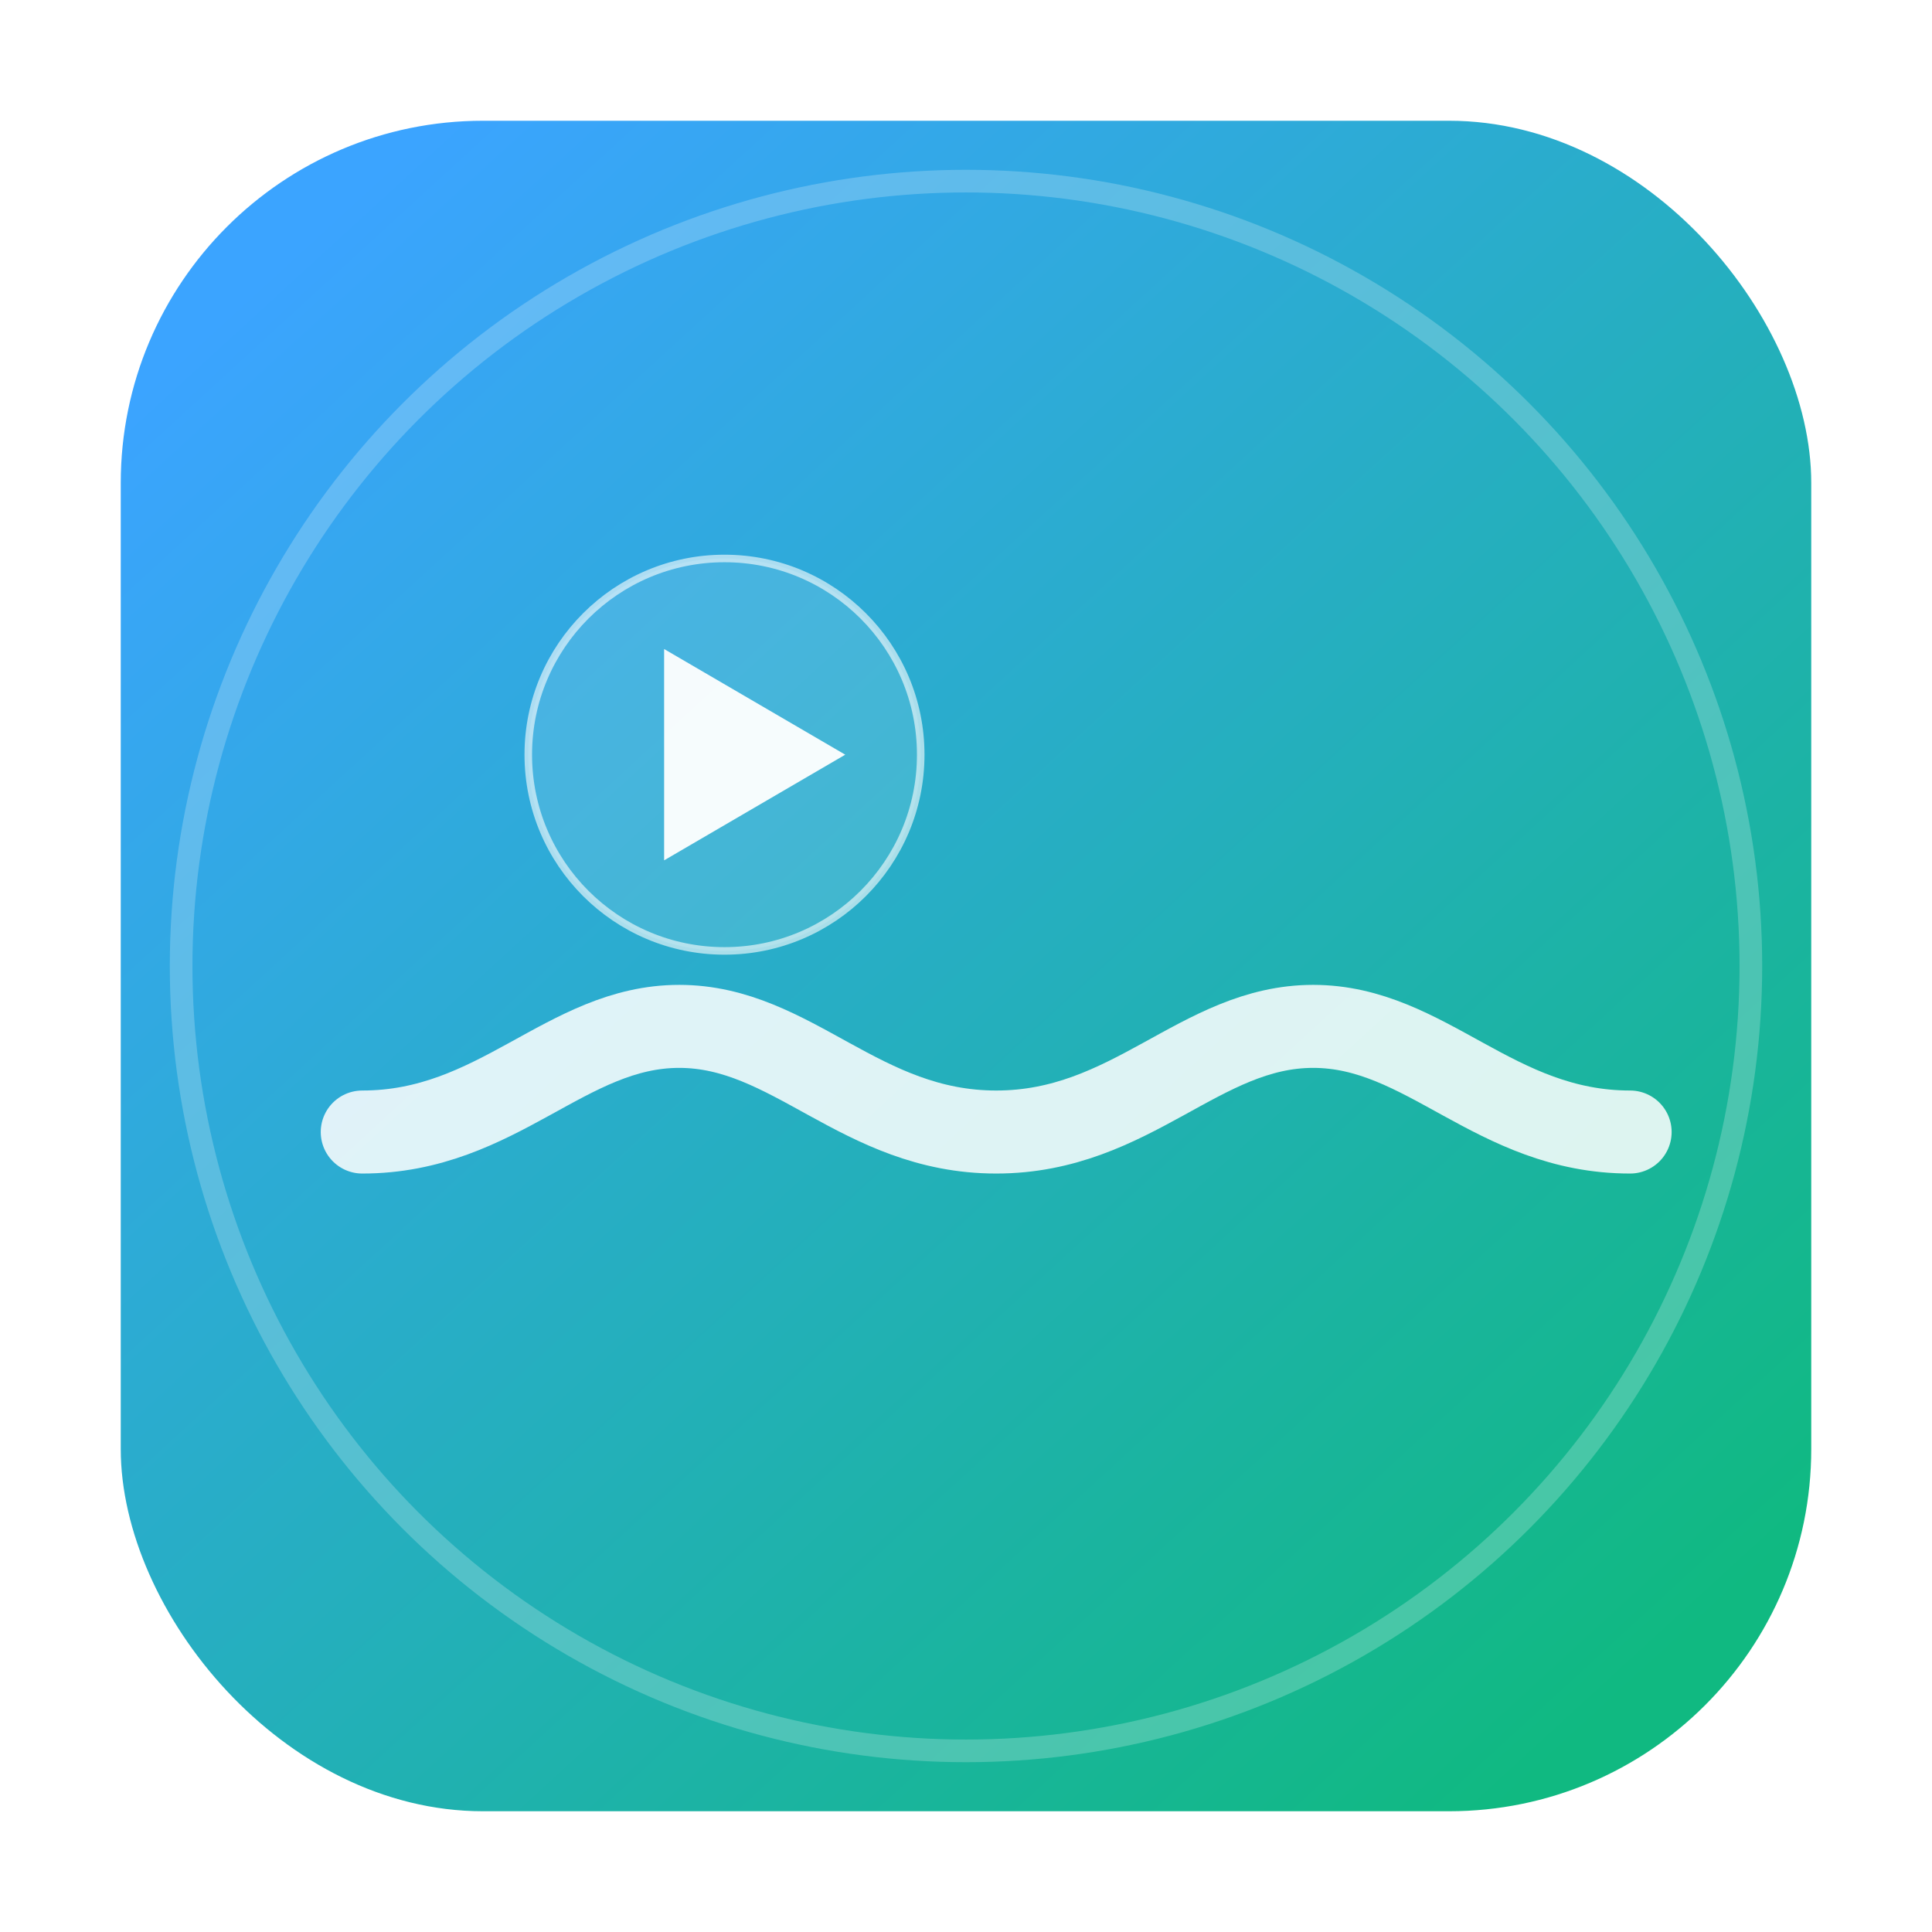 <!-- Flow On - Icon (any) -->
<svg width="512" height="512" viewBox="0 0 512 512" fill="none" xmlns="http://www.w3.org/2000/svg">
  <!-- fundo com degradê -->
  <defs>
    <linearGradient id="g" x1="80" y1="64" x2="432" y2="448" gradientUnits="userSpaceOnUse">
      <stop stop-color="#3BA4FF"/>
      <stop offset="1" stop-color="#10B981"/>
    </linearGradient>
    <filter id="s" x="-20%" y="-20%" width="140%" height="140%">
      <feDropShadow dx="0" dy="6" stdDeviation="12" flood-opacity="0.25"/>
    </filter>
  </defs>

  <rect x="32" y="32" width="448" height="448" rx="96" fill="url(#g)"/>
  
  <!-- “onda/flow” -->
  <path d="M96 300c36 0 54-28 84-28s48 28 84 28 54-28 84-28 48 28 84 28"
        stroke="#FFFFFF" stroke-width="22" stroke-linecap="round" stroke-linejoin="round" opacity="0.92" filter="url(#s)"/>

  <!-- “play” de conteúdo -->
  <circle cx="192" cy="200" r="52" fill="rgba(255,255,255,0.12)" stroke="rgba(255,255,255,0.6)" stroke-width="2"/>
  <path d="M176 172 L224 200 L176 228 Z" fill="#FFFFFF" opacity="0.95"/>

  <!-- anel sutil -->
  <circle cx="256" cy="256" r="208" stroke="rgba(255,255,255,0.22)" stroke-width="6"/>
</svg>